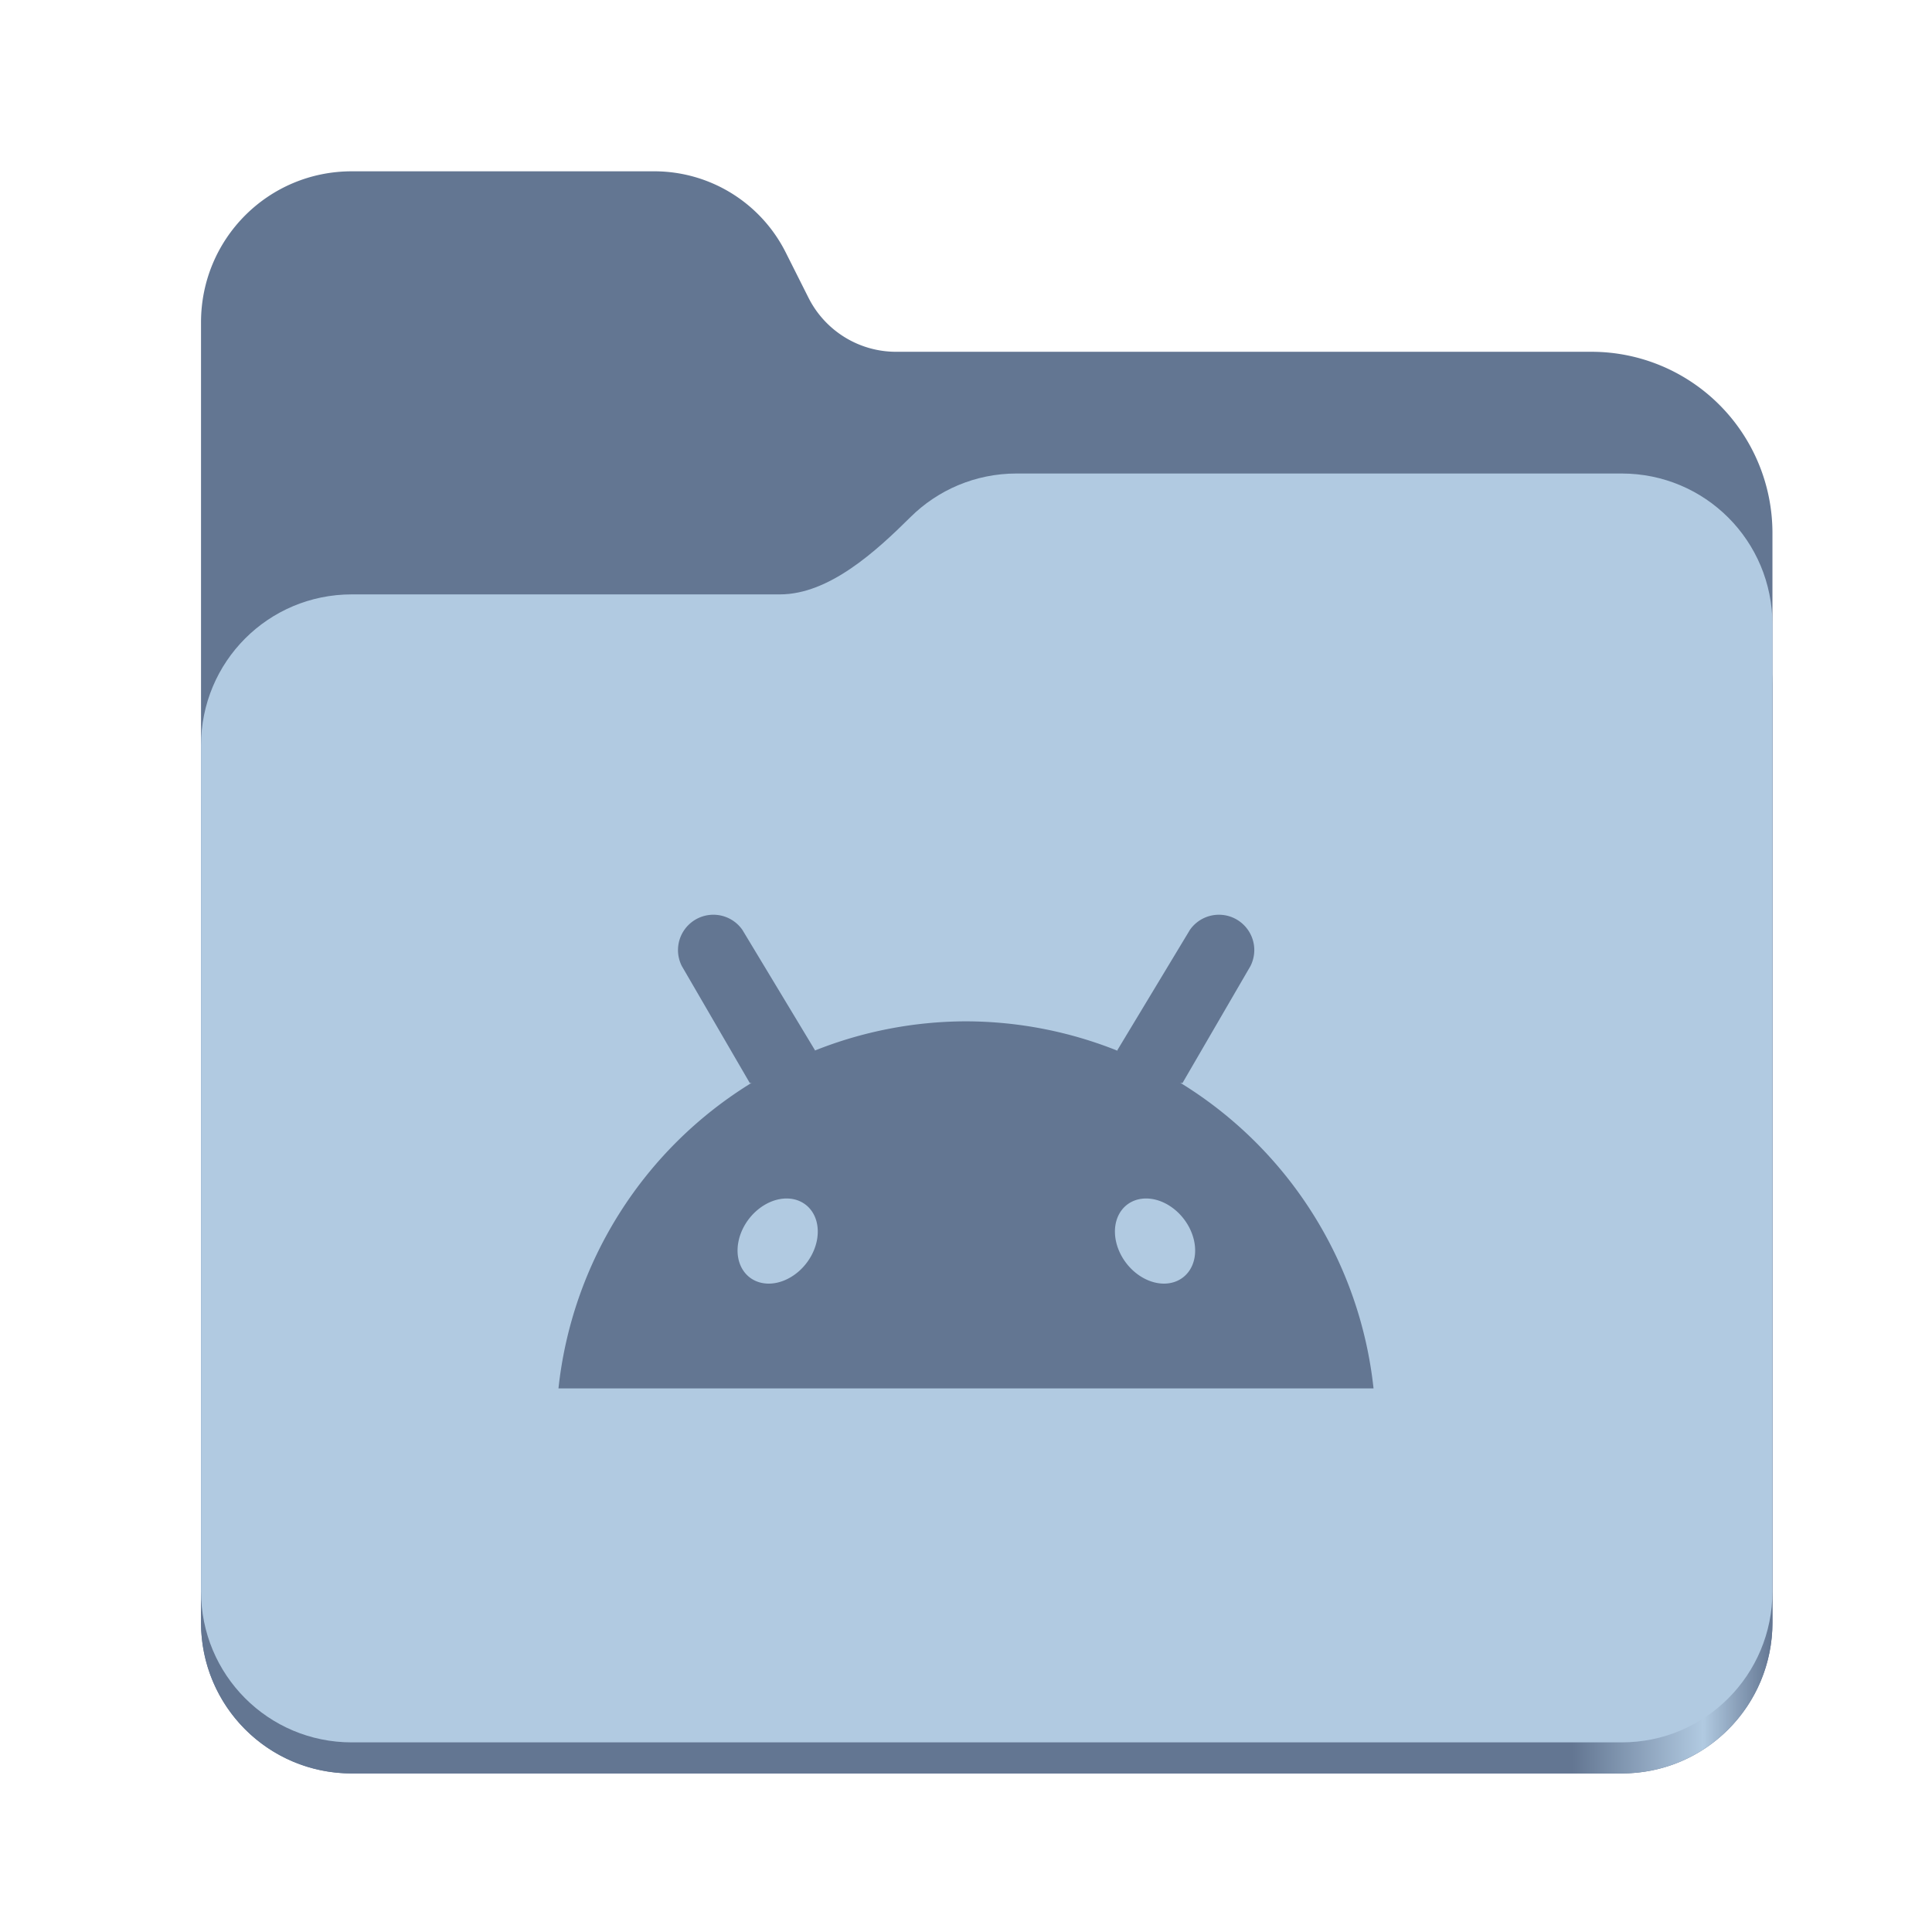 <?xml version="1.0" encoding="UTF-8" standalone="no"?>
<svg
   height="128"
   viewBox="0 0 128 128"
   width="128"
   version="1.1"
   id="svg5248"
   xmlns:xlink="http://www.w3.org/1999/xlink"
   xmlns="http://www.w3.org/2000/svg"
   xmlns:svg="http://www.w3.org/2000/svg">
  <defs
     id="defs5252">
    <linearGradient
       xlink:href="#linearGradient2023"
       id="linearGradient2025"
       x1="2689.252"
       y1="-1106.803"
       x2="2918.07"
       y2="-1106.803"
       gradientUnits="userSpaceOnUse" />
    <linearGradient
       id="linearGradient2023">
      <stop
         style="stop-color:#637692;stop-opacity:1;"
         offset="0"
         id="stop2019" />
      <stop
         style="stop-color:#637692;stop-opacity:1;"
         offset="0.058"
         id="stop2795" />
      <stop
         style="stop-color:#637692;stop-opacity:1;"
         offset="0.122"
         id="stop2797" />
      <stop
         style="stop-color:#637692;stop-opacity:1;"
         offset="0.873"
         id="stop2793" />
      <stop
         style="stop-color:#b1cae1;stop-opacity:1;"
         offset="0.956"
         id="stop2791" />
      <stop
         style="stop-color:#637692;stop-opacity:1;"
         offset="1"
         id="stop2021" />
    </linearGradient>
  </defs>
  <linearGradient
     id="a"
     gradientUnits="userSpaceOnUse"
     x1="12"
     x2="116"
     y1="64"
     y2="64">
    <stop
       offset="0"
       stop-color="#3d3846"
       id="stop5214" />
    <stop
       offset="0.05"
       stop-color="#77767b"
       id="stop5216" />
    <stop
       offset="0.1"
       stop-color="#5e5c64"
       id="stop5218" />
    <stop
       offset="0.9"
       stop-color="#504e56"
       id="stop5220" />
    <stop
       offset="0.95"
       stop-color="#77767b"
       id="stop5222" />
    <stop
       offset="1"
       stop-color="#3d3846"
       id="stop5224" />
  </linearGradient>
  <linearGradient
     id="b"
     gradientUnits="userSpaceOnUse"
     x1="12"
     x2="112.041"
     y1="60"
     y2="80.988">
    <stop
       offset="0"
       stop-color="#77767b"
       id="stop5227" />
    <stop
       offset="0.384"
       stop-color="#9a9996"
       id="stop5229" />
    <stop
       offset="0.721"
       stop-color="#77767b"
       id="stop5231" />
    <stop
       offset="1"
       stop-color="#68666f"
       id="stop5233" />
  </linearGradient>
  <g
     id="g760"
     style="display:inline;stroke-width:1.264;enable-background:new"
     transform="matrix(0.455,0,0,0.456,-1210.292,616.157)">
    <path
       id="rect1135"
       style="fill:#637692;fill-opacity:1;stroke-width:8.791;stroke-linecap:round;stop-color:#000000"
       d="m 2711.206,-1326.332 c -12.162,0 -21.954,9.791 -21.954,21.953 v 188.867 c 0,12.162 9.793,21.953 21.954,21.953 h 184.909 c 12.162,0 21.954,-9.791 21.954,-21.953 v -158.255 a 26.343,26.343 45 0 0 -26.343,-26.343 h -101.266 a 14.284,14.284 31.639 0 1 -12.758,-7.861 l -3.308,-6.57 a 21.426,21.426 31.639 0 0 -19.137,-11.791 z" />
    <path
       id="path1953"
       style="fill:url(#linearGradient2025);fill-opacity:1;stroke-width:8.791;stroke-linecap:round;stop-color:#000000"
       d="m 2808.014,-1273.645 c -6.043,0 -11.502,2.418 -15.465,6.343 -5.003,4.955 -11.848,11.22 -18.994,11.22 h -62.349 c -12.162,0 -21.954,9.791 -21.954,21.953 v 118.618 c 0,12.162 9.793,21.953 21.954,21.953 h 184.909 c 12.162,0 21.954,-9.791 21.954,-21.953 v -105.446 -13.172 -17.562 c 0,-12.162 -9.793,-21.953 -21.954,-21.953 z" />
    <path
       id="rect1586"
       style="fill:#b1cae1;fill-opacity:1;stroke-width:8.791;stroke-linecap:round;stop-color:#000000"
       d="m 2808.014,-1282.426 c -6.043,0 -11.502,2.418 -15.465,6.343 -5.003,4.955 -11.848,11.22 -18.994,11.22 h -62.349 c -12.162,0 -21.954,9.791 -21.954,21.953 v 122.887 c 0,12.162 9.793,21.953 21.954,21.953 h 184.909 c 12.162,0 21.954,-9.791 21.954,-21.953 v -109.715 -13.172 -17.562 c 0,-12.162 -9.793,-21.953 -21.954,-21.953 z" />
  </g>
  <path
     id="path7721"
     style="fill:#637692;fill-opacity:1;stroke-width:8.72;stroke-linecap:round;stroke-linejoin:round;paint-order:stroke fill markers"
     d="m 47.263,60.604 c -1.294,0 -2.344,1.049 -2.344,2.344 6.69e-4,0.369 0.089,0.733 0.257,1.062 l 4.501,7.745 0.119,-0.014 A 27.159,27.159 0 0 0 37,91.985 H 91 A 27.159,27.159 0 0 0 78.198,71.738 l 0.144,0.017 4.501,-7.745 c 0.168,-0.329 0.256,-0.693 0.257,-1.062 0,-1.294 -1.049,-2.344 -2.343,-2.344 -0.765,-1.57e-4 -1.481,0.373 -1.92,0.999 l -4.811,7.977 0.023,0.038 A 27.159,27.159 0 0 0 63.991,67.666 27.159,27.159 0 0 0 53.979,69.604 l 0.015,-0.024 -4.811,-7.977 c -0.439,-0.626 -1.155,-1 -1.92,-0.999 z m 4.852,18.799 a 2.404,3.039 37.533 0 1 1.998,2.82 2.404,3.039 37.533 0 1 -3.183,2.82 2.404,3.039 37.533 0 1 -1.998,-2.82 2.404,3.039 37.533 0 1 3.183,-2.82 z m 23.817,0 a 3.039,2.404 52.467 0 1 3.183,2.82 3.039,2.404 52.467 0 1 -1.998,2.82 3.039,2.404 52.467 0 1 -3.183,-2.82 3.039,2.404 52.467 0 1 1.998,-2.82 z" />
</svg>
